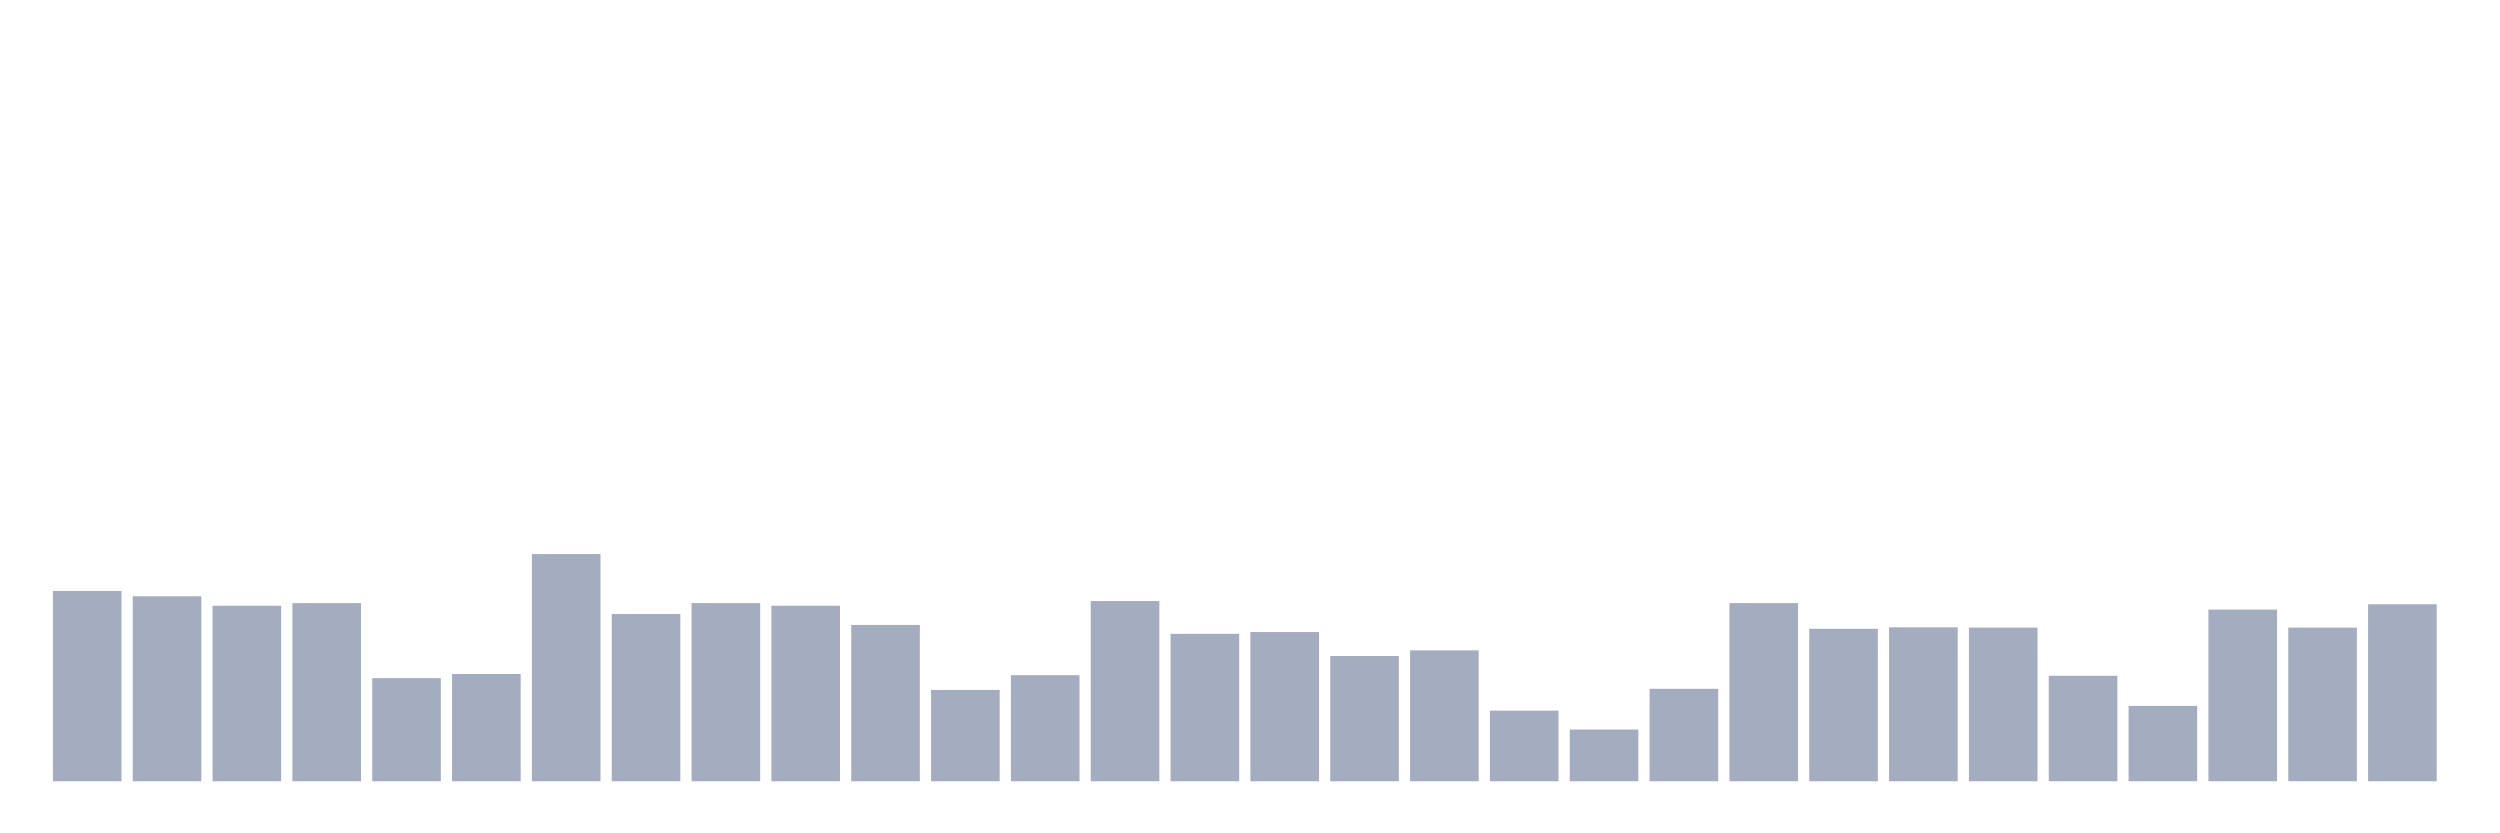 <svg xmlns="http://www.w3.org/2000/svg" viewBox="0 0 480 160"><g transform="translate(10,10)"><rect class="bar" x="0.153" width="13.175" y="103.468" height="36.532" fill="rgb(164,173,192)"></rect><rect class="bar" x="15.482" width="13.175" y="104.489" height="35.511" fill="rgb(164,173,192)"></rect><rect class="bar" x="30.81" width="13.175" y="106.305" height="33.695" fill="rgb(164,173,192)"></rect><rect class="bar" x="46.138" width="13.175" y="105.794" height="34.206" fill="rgb(164,173,192)"></rect><rect class="bar" x="61.466" width="13.175" y="120.203" height="19.797" fill="rgb(164,173,192)"></rect><rect class="bar" x="76.794" width="13.175" y="119.408" height="20.592" fill="rgb(164,173,192)"></rect><rect class="bar" x="92.123" width="13.175" y="96.378" height="43.622" fill="rgb(164,173,192)"></rect><rect class="bar" x="107.451" width="13.175" y="107.893" height="32.107" fill="rgb(164,173,192)"></rect><rect class="bar" x="122.779" width="13.175" y="105.794" height="34.206" fill="rgb(164,173,192)"></rect><rect class="bar" x="138.107" width="13.175" y="106.305" height="33.695" fill="rgb(164,173,192)"></rect><rect class="bar" x="153.436" width="13.175" y="109.992" height="30.008" fill="rgb(164,173,192)"></rect><rect class="bar" x="168.764" width="13.175" y="122.472" height="17.528" fill="rgb(164,173,192)"></rect><rect class="bar" x="184.092" width="13.175" y="119.635" height="20.365" fill="rgb(164,173,192)"></rect><rect class="bar" x="199.42" width="13.175" y="105.397" height="34.603" fill="rgb(164,173,192)"></rect><rect class="bar" x="214.748" width="13.175" y="111.694" height="28.306" fill="rgb(164,173,192)"></rect><rect class="bar" x="230.077" width="13.175" y="111.353" height="28.647" fill="rgb(164,173,192)"></rect><rect class="bar" x="245.405" width="13.175" y="115.948" height="24.052" fill="rgb(164,173,192)"></rect><rect class="bar" x="260.733" width="13.175" y="114.87" height="25.13" fill="rgb(164,173,192)"></rect><rect class="bar" x="276.061" width="13.175" y="126.442" height="13.558" fill="rgb(164,173,192)"></rect><rect class="bar" x="291.39" width="13.175" y="130.073" height="9.927" fill="rgb(164,173,192)"></rect><rect class="bar" x="306.718" width="13.175" y="122.245" height="17.755" fill="rgb(164,173,192)"></rect><rect class="bar" x="322.046" width="13.175" y="105.794" height="34.206" fill="rgb(164,173,192)"></rect><rect class="bar" x="337.374" width="13.175" y="110.729" height="29.271" fill="rgb(164,173,192)"></rect><rect class="bar" x="352.702" width="13.175" y="110.446" height="29.554" fill="rgb(164,173,192)"></rect><rect class="bar" x="368.031" width="13.175" y="110.502" height="29.498" fill="rgb(164,173,192)"></rect><rect class="bar" x="383.359" width="13.175" y="119.749" height="20.251" fill="rgb(164,173,192)"></rect><rect class="bar" x="398.687" width="13.175" y="125.535" height="14.465" fill="rgb(164,173,192)"></rect><rect class="bar" x="414.015" width="13.175" y="107.042" height="32.958" fill="rgb(164,173,192)"></rect><rect class="bar" x="429.344" width="13.175" y="110.502" height="29.498" fill="rgb(164,173,192)"></rect><rect class="bar" x="444.672" width="13.175" y="106.021" height="33.979" fill="rgb(164,173,192)"></rect></g></svg>